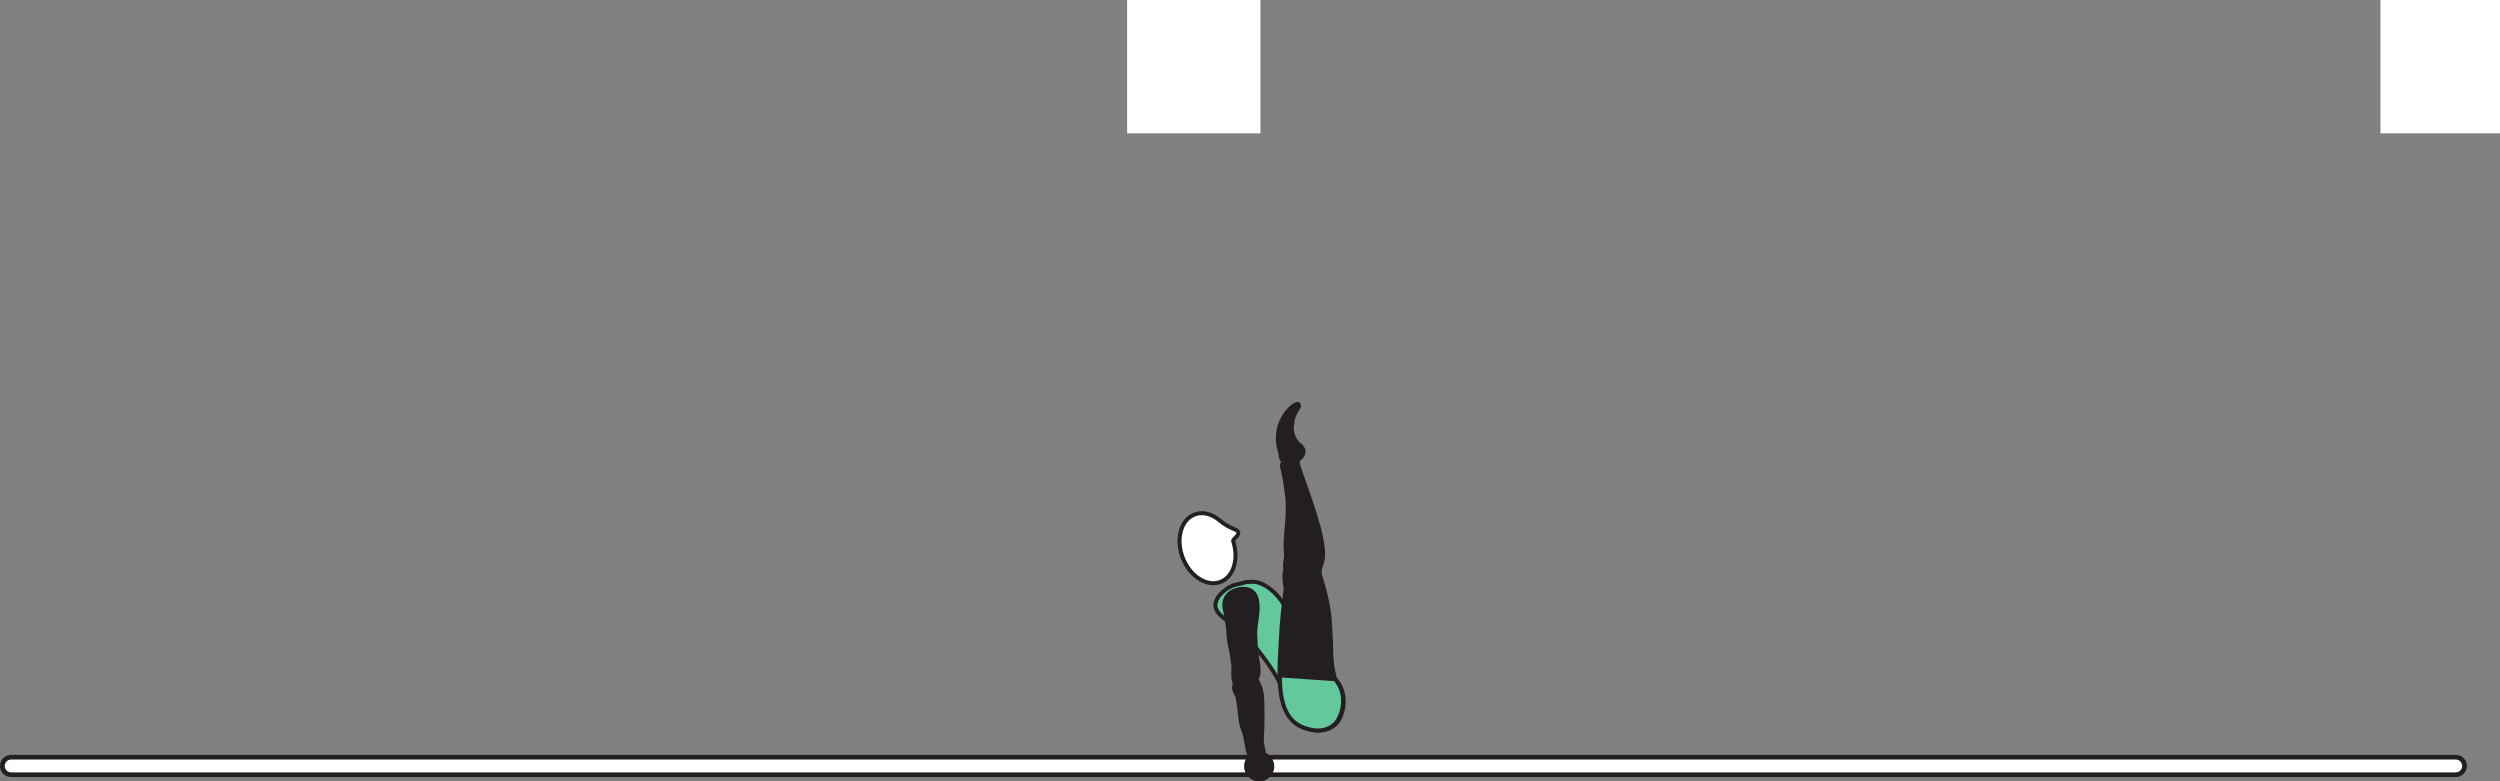<?xml version="1.0" encoding="UTF-8" standalone="no"?>
<!-- Created with Inkscape (http://www.inkscape.org/) -->

<svg
   version="1.1"
   id="svg1"
   width="353.947"
   height="110.63"
   viewBox="0 0 353.947 110.63"
   sodipodi:docname="cell.svg"
   xmlns:inkscape="http://www.inkscape.org/namespaces/inkscape"
   xmlns:sodipodi="http://sodipodi.sourceforge.net/DTD/sodipodi-0.dtd"
   xmlns="http://www.w3.org/2000/svg"
   xmlns:svg="http://www.w3.org/2000/svg">
  <rect x="0" y="0" width="353.947" height="110.63" fill="#808080" stroke="none"/>
  <sodipodi:namedview
     id="namedview1"
     pagecolor="#ffffff"
     bordercolor="#000000"
     borderopacity="0.25"
     inkscape:showpageshadow="2"
     inkscape:pageopacity="0.0"
     inkscape:pagecheckerboard="0"
     inkscape:deskcolor="#d1d1d1">
    <inkscape:page
       x="0"
       y="0"
       inkscape:label="1"
       id="page1"
       width="353.947"
       height="110.63"
       margin="0"
       bleed="0" />
  </sodipodi:namedview>
  <defs
     id="defs1" />
  <path
     style="fill:#ffffff;fill-opacity:1;fill-rule:nonzero;stroke:none"
     d="m 159.578,18.874 h 18.875 V 0 h -18.875 z"
     id="path242" />
  <path
     style="fill:#ffffff;fill-opacity:1;fill-rule:nonzero;stroke:none"
     d="m 337.02,18.874 h 16.927 V 0 h -16.927 z"
     id="path244" />
  <path
     style="fill:#63c99d;fill-opacity:1;fill-rule:nonzero;stroke:none"
     d="m 179.603,94.068 c 1.781,2.577 1.885,3.328 2.073,4.229 1.162,5.666 3.922,4.984 5.948,2.942 2.396,-2.401 3.302,-3.218 -0.756,-8.026 -1.134,-1.339 -4.796,-7.036 -4.796,-7.036 -1.037,-2.219 -3.229,-3.823 -4.682,-3.812 -1.536,0.02 -0.927,0.124 -2.344,0.395 -1.355,0.261 -2.995,1.709 -2.969,2.942 0.021,1.188 1.464,2.011 3.395,3.475 1.527,1.156 4.131,4.891 4.131,4.891"
     id="path245" />
  <path
     style="fill:none;stroke:#231f20;stroke-width:0.566;stroke-linecap:butt;stroke-linejoin:miter;stroke-miterlimit:4;stroke-dasharray:none;stroke-opacity:1"
     d="m 179.603,94.068 c 1.781,2.577 1.885,3.328 2.073,4.229 1.162,5.666 3.922,4.984 5.948,2.942 2.396,-2.401 3.302,-3.218 -0.756,-8.026 -1.134,-1.339 -4.796,-7.036 -4.796,-7.036 -1.037,-2.219 -3.229,-3.823 -4.682,-3.812 -1.536,0.02 -0.927,0.124 -2.344,0.395 -1.355,0.261 -2.995,1.709 -2.969,2.942 0.021,1.188 1.464,2.011 3.395,3.475 1.527,1.156 4.131,4.891 4.131,4.891 z"
     id="path246" />
  <path
     style="fill:#ffffff;fill-opacity:1;fill-rule:nonzero;stroke:none"
     d="m 174.582,76.593 c -0.062,-0.239 0.938,-0.812 0.709,-1.285 -0.224,-0.475 -1,-0.319 -2.548,-1.568 l -0.02,-0.016 c -1.093,-0.948 -2.432,-1.334 -3.604,-0.88 -1.937,0.744 -2.677,3.489 -1.672,6.12 1.026,2.64 3.422,4.161 5.354,3.421 1.854,-0.713 2.619,-3.265 1.781,-5.792"
     id="path247" />
  <path
     style="fill:none;stroke:#231f20;stroke-width:0.566;stroke-linecap:butt;stroke-linejoin:miter;stroke-miterlimit:4;stroke-dasharray:none;stroke-opacity:1"
     d="m 174.582,76.593 c -0.062,-0.239 0.938,-0.812 0.709,-1.285 -0.224,-0.475 -1,-0.319 -2.548,-1.568 l -0.02,-0.016 c -1.093,-0.948 -2.432,-1.334 -3.604,-0.88 -1.937,0.744 -2.677,3.489 -1.672,6.12 1.026,2.64 3.422,4.161 5.354,3.421 1.854,-0.713 2.619,-3.265 1.781,-5.792 z"
     id="path248" />
  <path
     style="fill:#231f20;fill-opacity:1;fill-rule:nonzero;stroke:none"
     d="m 183.884,62.765 c 1.136,0.735 0.927,1.709 0.11,2.339 -0.246,0.193 -0.255,0.609 -0.511,0.776 -0.593,0.38 -2.287,-0.042 -2.292,-1.542 0,-0.104 -0.249,-0.885 -0.343,-1.5 -0.188,-1.197 0.02,-3.688 2.094,-5.406 0.978,-0.818 1.281,-0.088 0.984,0.365 -0.943,1.427 -0.75,1.739 -0.854,2.203 -0.381,1.578 0.812,2.765 0.812,2.765"
     id="path249" />
  <path
     style="fill:none;stroke:#231f20;stroke-width:0.333;stroke-linecap:butt;stroke-linejoin:miter;stroke-miterlimit:4;stroke-dasharray:none;stroke-opacity:1"
     d="m 183.884,62.765 c 1.136,0.735 0.927,1.709 0.11,2.339 -0.246,0.193 -0.255,0.609 -0.511,0.776 -0.593,0.38 -2.287,-0.042 -2.292,-1.542 0,-0.104 -0.249,-0.885 -0.343,-1.5 -0.188,-1.197 0.02,-3.688 2.094,-5.406 0.978,-0.818 1.281,-0.088 0.984,0.365 -0.943,1.427 -0.75,1.739 -0.854,2.203 -0.381,1.578 0.812,2.765 0.812,2.765 z"
     id="path250" />
  <path
     style="fill:#231f20;fill-opacity:1;fill-rule:nonzero;stroke:none"
     d="m 184.046,81.974 c 2.265,0.088 2.713,-0.198 2.808,-1.157 0.072,-0.64 0.348,-1.197 0.41,-1.577 0.199,-1.282 0,-3.532 -2.208,-9.73 -0.505,-1.396 -1.193,-3.38 -1.412,-4.208 -0.348,-1.308 -2.296,0.146 -2.161,0.672 0.423,1.656 0.568,2.834 0.636,3.452 0.047,0.423 0.235,1.162 0.203,2.828 -0.052,2.527 -0.459,4.032 -0.25,6.142 0.088,0.978 -0.453,1.77 0.13,2.682 0.573,0.922 1.844,0.896 1.844,0.896"
     id="path251" />
  <path
     style="fill:none;stroke:#231f20;stroke-width:0.566;stroke-linecap:butt;stroke-linejoin:miter;stroke-miterlimit:4;stroke-dasharray:none;stroke-opacity:1"
     d="m 184.046,81.974 c 2.265,0.088 2.713,-0.198 2.808,-1.157 0.072,-0.64 0.348,-1.197 0.41,-1.577 0.199,-1.282 0,-3.532 -2.208,-9.73 -0.505,-1.396 -1.193,-3.38 -1.412,-4.208 -0.348,-1.308 -2.296,0.146 -2.161,0.672 0.423,1.656 0.568,2.834 0.636,3.452 0.047,0.423 0.235,1.162 0.203,2.828 -0.052,2.527 -0.459,4.032 -0.25,6.142 0.088,0.978 -0.453,1.77 0.13,2.682 0.573,0.922 1.844,0.896 1.844,0.896 z"
     id="path252" />
  <path
     style="fill:#231f20;fill-opacity:1;fill-rule:nonzero;stroke:#231f20;stroke-width:0.566;stroke-linecap:round;stroke-linejoin:round;stroke-miterlimit:4;stroke-dasharray:none;stroke-opacity:1"
     d="m 182.426,80.062 c -1.036,0.97 -0.354,3.016 -0.402,3.355 -0.645,4.968 -0.566,5.343 -0.79,9.156 -0.323,5.52 0.296,9.348 3.448,10.478 2.145,0.76 3.713,0.276 4.577,-0.713 0.964,-1.099 1.724,-4.182 -0.281,-6.265 l -0.354,-1.677 c -0.1,-1.162 -0.157,-1.735 -0.161,-2.307 0,-1 -0.068,-2.073 -0.183,-4.027 -0.213,-3.469 -1.562,-7.068 -1.562,-7.068 -0.027,-0.306 -0.167,-0.552 -0.36,-0.74"
     id="path253" />
  <path
     style="fill:#63c99d;fill-opacity:1;fill-rule:nonzero;stroke:none"
     d="m 189.01,96.161 -7.798,-0.541 c -0.021,3.76 0.792,6.369 3.251,7.349 2.104,0.838 3.687,0.416 4.593,-0.538 1.006,-1.062 1.88,-4.119 -0.046,-6.27"
     id="path254" />
  <path
     style="fill:none;stroke:#231f20;stroke-width:0.566;stroke-linecap:butt;stroke-linejoin:miter;stroke-miterlimit:4;stroke-dasharray:none;stroke-opacity:1"
     d="m 189.01,96.161 -7.798,-0.541 c -0.021,3.76 0.792,6.369 3.251,7.349 2.104,0.838 3.687,0.416 4.593,-0.538 1.006,-1.062 1.88,-4.119 -0.046,-6.27 z"
     id="path255" />
  <path
     style="fill:#231f20;fill-opacity:1;fill-rule:nonzero;stroke:none"
     d="m 176.958,106.947 c -0.423,-0.484 -0.434,-2.437 -1.058,-3.916 -0.417,-1 -0.36,-3.745 -0.854,-4.709 -0.448,-0.885 -0.574,-1.333 0.349,-2.02 0.547,-0.412 1.864,-0.844 2.187,-0.448 0.756,0.916 1.026,1.823 1.109,2.891 0.095,1.208 0.052,4.52 -0.009,5.129 -0.162,1.511 0.229,2.136 0.229,2.543 -0.011,0.765 -0.308,0.948 -0.803,1.052 -0.942,0.186 -1.15,-0.522 -1.15,-0.522"
     id="path256" />
  <path
     style="fill:none;stroke:#231f20;stroke-width:0.566;stroke-linecap:butt;stroke-linejoin:miter;stroke-miterlimit:4;stroke-dasharray:none;stroke-opacity:1"
     d="m 176.958,106.947 c -0.423,-0.484 -0.434,-2.437 -1.058,-3.916 -0.417,-1 -0.36,-3.745 -0.854,-4.709 -0.448,-0.885 -0.574,-1.333 0.349,-2.02 0.547,-0.412 1.864,-0.844 2.187,-0.448 0.756,0.916 1.026,1.823 1.109,2.891 0.095,1.208 0.052,4.52 -0.009,5.129 -0.162,1.511 0.229,2.136 0.229,2.543 -0.011,0.765 -0.308,0.948 -0.803,1.052 -0.942,0.186 -1.15,-0.522 -1.15,-0.522 z"
     id="path257" />
  <path
     style="fill:#231f20;fill-opacity:1;fill-rule:nonzero;stroke:none"
     d="m 175.63,97.172 c -1.292,0.046 -0.996,-1.97 -1,-2.506 0,-0.546 -0.183,-2.088 -0.486,-3.276 -0.296,-1.188 -0.161,-2.797 -0.723,-5.057 -0.302,-1.183 0.161,-2.525 1.906,-2.885 1.719,-0.35 2.563,0.489 2.703,1.978 0.146,1.491 -0.354,2.948 -0.318,4.454 0.036,1.516 0.219,3.052 0.418,4.25 0.224,1.364 -0.167,2.124 -0.574,2.375 -1.01,0.645 -1.926,0.667 -1.926,0.667"
     id="path258" />
  <path
     style="fill:none;stroke:#231f20;stroke-width:0.566;stroke-linecap:butt;stroke-linejoin:miter;stroke-miterlimit:4;stroke-dasharray:none;stroke-opacity:1"
     d="m 175.63,97.172 c -1.292,0.046 -0.996,-1.97 -1,-2.506 0,-0.546 -0.183,-2.088 -0.486,-3.276 -0.296,-1.188 -0.161,-2.797 -0.723,-5.057 -0.302,-1.183 0.161,-2.525 1.906,-2.885 1.719,-0.35 2.563,0.489 2.703,1.978 0.146,1.491 -0.354,2.948 -0.318,4.454 0.036,1.516 0.219,3.052 0.418,4.25 0.224,1.364 -0.167,2.124 -0.574,2.375 -1.01,0.645 -1.926,0.667 -1.926,0.667 z"
     id="path259" />
  <path
     style="fill:#ffffff;fill-opacity:1;fill-rule:nonzero;stroke:none"
     d="m 0.333,108.442 c 0,0.688 0.552,1.245 1.24,1.245 H 347.687 c 0.681,0 1.238,-0.557 1.238,-1.245 0,-0.683 -0.557,-1.24 -1.238,-1.24 H 1.573 c -0.688,0 -1.24,0.557 -1.24,1.24"
     id="path260" />
  <path
     style="fill:none;stroke:#231f20;stroke-width:0.666;stroke-linecap:butt;stroke-linejoin:miter;stroke-miterlimit:4;stroke-dasharray:none;stroke-opacity:1"
     d="m 0.333,108.442 c 0,0.688 0.552,1.245 1.24,1.245 H 347.687 c 0.681,0 1.238,-0.557 1.238,-1.245 0,-0.683 -0.557,-1.24 -1.238,-1.24 H 1.573 c -0.688,0 -1.24,0.557 -1.24,1.24 z"
     id="path261" />
  <path
     style="fill:#231f20;fill-opacity:1;fill-rule:nonzero;stroke:none"
     d="m 180.406,108.499 c 0,1.178 -0.959,2.131 -2.136,2.131 -1.178,0 -2.131,-0.953 -2.131,-2.131 0,-1.182 0.953,-2.134 2.131,-2.134 1.177,0 2.136,0.952 2.136,2.134"
     id="path262" />
</svg>
